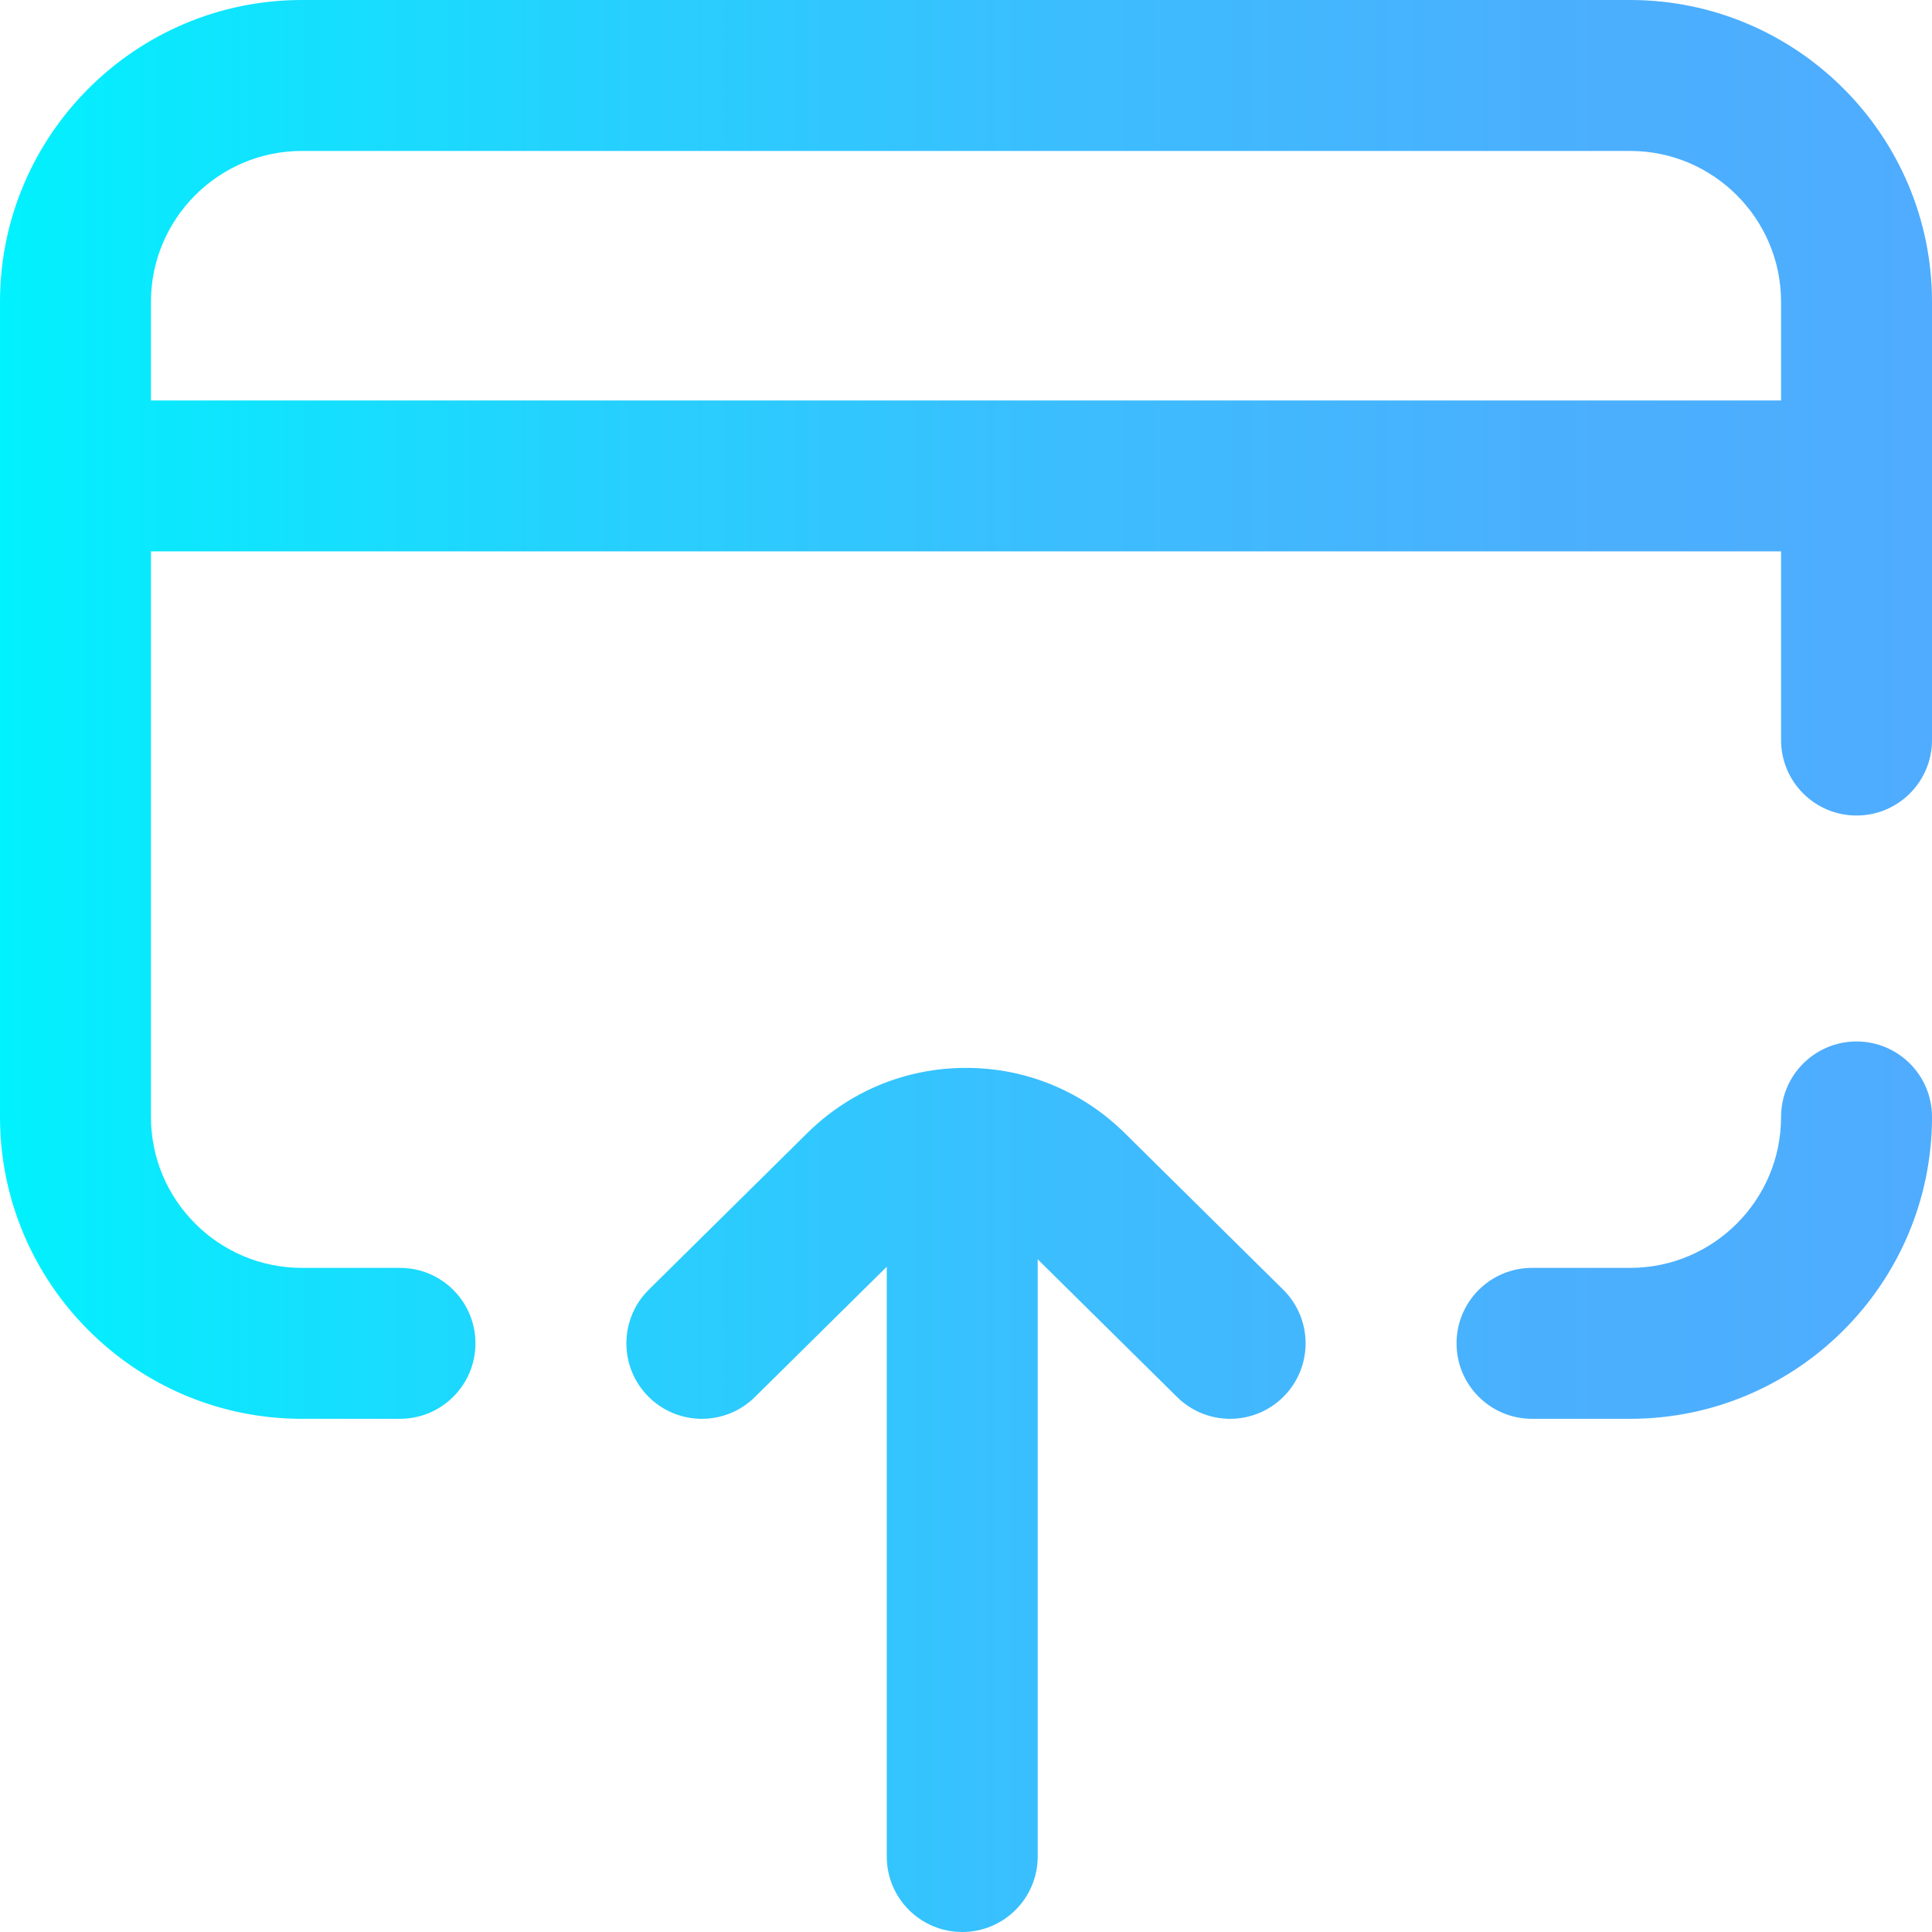 <?xml version="1.0" encoding="iso-8859-1"?>
<!-- Generator: Adobe Illustrator 19.0.0, SVG Export Plug-In . SVG Version: 6.00 Build 0)  -->
<svg version="1.1" id="Capa_1" xmlns="http://www.w3.org/2000/svg" xmlns:xlink="http://www.w3.org/1999/xlink" x="0px" y="0px"
	 viewBox="0 0 512 512" style="enable-background:new 0 0 512 512;" xml:space="preserve">
<linearGradient id="SVGID_1_" gradientUnits="userSpaceOnUse" x1="0" y1="258" x2="512" y2="258" gradientTransform="matrix(1 0 0 -1 0 514)">
	<stop  offset="0" style="stop-color:#00F2FE"/>
	<stop  offset="0.021" style="stop-color:#03EFFE"/>
	<stop  offset="0.293" style="stop-color:#24D2FE"/>
	<stop  offset="0.554" style="stop-color:#3CBDFE"/>
	<stop  offset="0.796" style="stop-color:#4AB0FE"/>
	<stop  offset="1" style="stop-color:#4FACFE"/>
</linearGradient>
<path style="fill:url(#SVGID_1_);" d="M432,0H80C35.888,0,0,35.888,0,80v216c0,44.112,35.888,80,80,80h26c11.046,0,20-8.954,20-20
	s-8.954-20-20-20H80c-22.056,0-40-17.944-40-40V146.122h432v50c0,11.045,8.954,20,20,20s20-8.955,20-20V80
	C512,35.888,476.112,0,432,0z M40,106.122V80c0-22.056,17.944-40,40-40h352c22.056,0,40,17.944,40,40v26.122H40z M512,296
	c0,44.112-35.888,80-80,80h-26c-11.046,0-20-8.954-20-20s8.954-20,20-20h26c22.056,0,40-17.944,40-40c0-11.046,8.954-20,20-20
	S512,284.954,512,296z M340.058,341.774c7.857,7.764,7.933,20.427,0.168,28.284c-3.911,3.958-9.068,5.941-14.227,5.942
	c-5.079,0-10.159-1.922-14.057-5.774L275,333.72V492c0,11.046-8.954,20-20,20s-20-8.954-20-20V335.696l-34.942,34.53
	c-7.855,7.764-20.52,7.689-28.283-0.168c-7.765-7.857-7.689-20.52,0.168-28.284l41.593-41.102C224.881,289.275,239.957,283,256,283
	s31.119,6.275,42.465,17.672L340.058,341.774z"/>
<g>
</g>
<g>
</g>
<g>
</g>
<g>
</g>
<g>
</g>
<g>
</g>
<g>
</g>
<g>
</g>
<g>
</g>
<g>
</g>
<g>
</g>
<g>
</g>
<g>
</g>
<g>
</g>
<g>
</g>
</svg>
